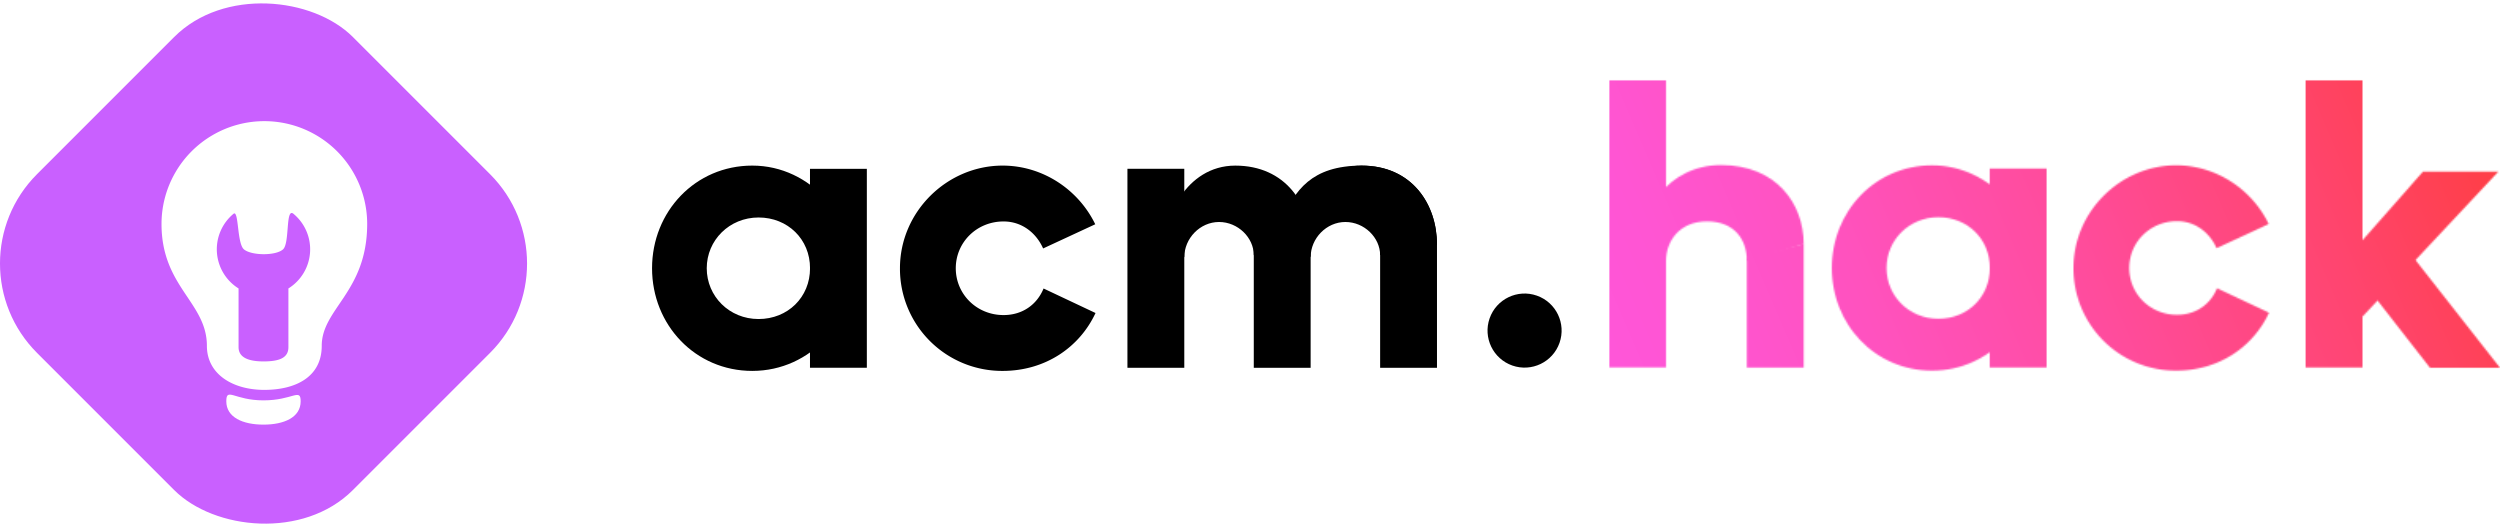 <svg xmlns="http://www.w3.org/2000/svg" xmlns:xlink="http://www.w3.org/1999/xlink" viewBox="0 0 1582.93 333.73"><defs><style>.cls-1{fill-rule:evenodd;}.cls-2{fill:#c960ff;}.cls-3{fill:#fff;}.cls-4{mask:url(#mask);}.cls-5{fill:url(#linear-gradient);}.cls-6{filter:url(#luminosity-invert);}</style><filter id="luminosity-invert" filterUnits="userSpaceOnUse" color-interpolation-filters="sRGB"><feColorMatrix values="-1 0 0 0 1 0 -1 0 0 1 0 0 -1 0 1 0 0 0 1 0"/></filter><mask id="mask" x="1018.87" y="49.88" width="564.06" height="272.9" maskUnits="userSpaceOnUse"><g class="cls-6"><rect x="1259.87" y="106.73" width="36" height="125.95"/><path class="cls-1" d="M1223.32,234.69c37.53,0,64.48-32.2,64.48-65,0-31-26.77-65-64.48-65-36.07,0-63.45,29.1-63.45,65S1187.25,234.69,1223.32,234.69Zm4-32.86c18.49,0,32.6-13.77,32.6-32.14s-14.11-32.15-32.6-32.15-32.82,14.4-32.82,32.15S1208.78,201.83,1227.27,201.83Z"/><path class="cls-1" d="M1436.48,141.84l-33,15.31c-4.2-9.47-13.07-17.1-25.06-17.1-17,0-30.25,13.27-30.25,29.64s13.2,29.63,30.25,29.63c12.27,0,21.26-6.86,25.35-16.81L1436.69,198c-10.1,21.71-31.79,36.67-58.82,36.67a64.68,64.68,0,0,1-65-65c0-35.9,29.9-65,65-65C1403.22,104.69,1425.86,119.87,1436.48,141.84Z"/><rect x="1018.87" y="50.86" width="36" height="181.78"/><path d="M1106.05,163.4l36-8.91v78.27h-36Z"/><path d="M1089.75,104.51c34.9,0,52.3,24.41,52.3,50l-36,10.67c0-13.43-7.74-25-25.27-25-17.81,0-25.91,13-25.91,25L1044,149.07C1038,136.7,1054.74,104.51,1089.75,104.51Z"/><rect x="1459.87" y="50.86" width="36" height="181.83"/><path d="M1534.15,108.69h47.72l-93,99.25L1462,190.54Z"/><path d="M1538.61,232.87h44.32l-66.06-84.18-27,21.71Z"/></g></mask><linearGradient id="linear-gradient" x1="1031.25" y1="38.63" x2="1588.49" y2="277.95" gradientTransform="matrix(1, 0, 0, -1, 0, 340.76)" gradientUnits="userSpaceOnUse"><stop offset="0" stop-color="#ff56da"/><stop offset="0.12" stop-color="#ff55d3"/><stop offset="0.3" stop-color="#ff52be"/><stop offset="0.52" stop-color="#ff4c9d"/><stop offset="0.77" stop-color="#ff456f"/><stop offset="1" stop-color="#ff3d3d"/></linearGradient></defs><title>Asset 1</title><g id="Layer_2" data-name="Layer 2"><g id="Layer_1-2" data-name="Layer 1"><rect x="512.86" y="106.9" width="36" height="125.95"/><path class="cls-1" d="M476.31,234.85c37.54,0,64.49-32.19,64.49-65,0-31-26.77-65-64.49-65-36.06,0-63.45,29.1-63.45,65S440.25,234.85,476.31,234.85Zm4-32.85c18.49,0,32.59-13.78,32.59-32.15s-14.1-32.14-32.59-32.14-32.82,14.39-32.82,32.14S461.77,202,480.27,202Z"/><path class="cls-1" d="M693.48,142l-33,15.31c-4.2-9.47-13.07-17.09-25.06-17.09-17.05,0-30.25,13.27-30.25,29.63s13.2,29.64,30.25,29.64c12.26,0,21.26-6.87,25.34-16.82l32.9,15.52c-10.11,21.7-31.79,36.66-58.83,36.66a64.68,64.68,0,0,1-65-65c0-35.9,29.9-65,65-65C660.22,104.86,682.86,120.05,693.48,142Z"/><rect x="713.86" y="106.87" width="36" height="126"/><path d="M793.86,155.87l36-3v80h-36Z"/><path d="M873.86,155.87l36-3v80h-36Z"/><path d="M782.13,104.86c31.85,0,47.73,24.41,47.73,50l-36,6.7c0-11.07-10-21-22-21s-22,10.34-22,22.34l-9.53-13.46C736.58,140.53,750.18,104.86,782.13,104.86Z"/><path d="M862.13,104.86c31.85,0,47.73,24.41,47.73,50l-36,6.7c0-11.07-10-21-22-21s-22,10.34-22,22.34l-9.53-13.46C816.58,140.53,830.18,104.86,862.13,104.86Z"/><path d="M862.13,104.86c31.86,0,47.73,24.41,47.73,50l-36,3c0-11.06-10-20-22-20s-22,8-22,20l-18-19C819.86,120.86,830.18,104.86,862.13,104.86Z"/><circle cx="965.32" cy="209.32" r="23.45" transform="translate(448.27 1050.93) rotate(-70.67)"/><rect class="cls-2" x="25.44" y="25.44" width="282.84" height="282.84" rx="80" transform="translate(-69.12 166.86) rotate(-45)"/><path class="cls-3" d="M190.37,254.1c0,10.21-10.54,14.76-23.54,14.76s-23.54-4.55-23.54-14.76c0-9.17,5-.6,23.54-.6S190.37,245.41,190.37,254.1Z"/><path class="cls-3" d="M203.71,219c0,19.54-16.3,27.86-36.38,27.86S131,236.84,131,219c0-27.57-28.73-37.25-28.73-77.18a65.11,65.11,0,0,1,130.22,0C232.44,184.89,203.71,195.36,203.71,219Z"/><path class="cls-2" d="M182.61,182.64a29.19,29.19,0,0,0,3.23-47.24c-5.13-4.3-2.32,18.43-6.58,22.43-4.52,4.23-20.19,4.08-24.87,0-4.41-3.89-3.12-25.33-6.58-22.43a29.2,29.2,0,0,0,3.24,47.24v37.2c0,6.27,5.81,9,15.78,9s15.78-2.19,15.78-9Z"/><g class="cls-4"><rect class="cls-5" x="1018.87" y="49.88" width="564.06" height="272.9"/></g></g></g></svg>